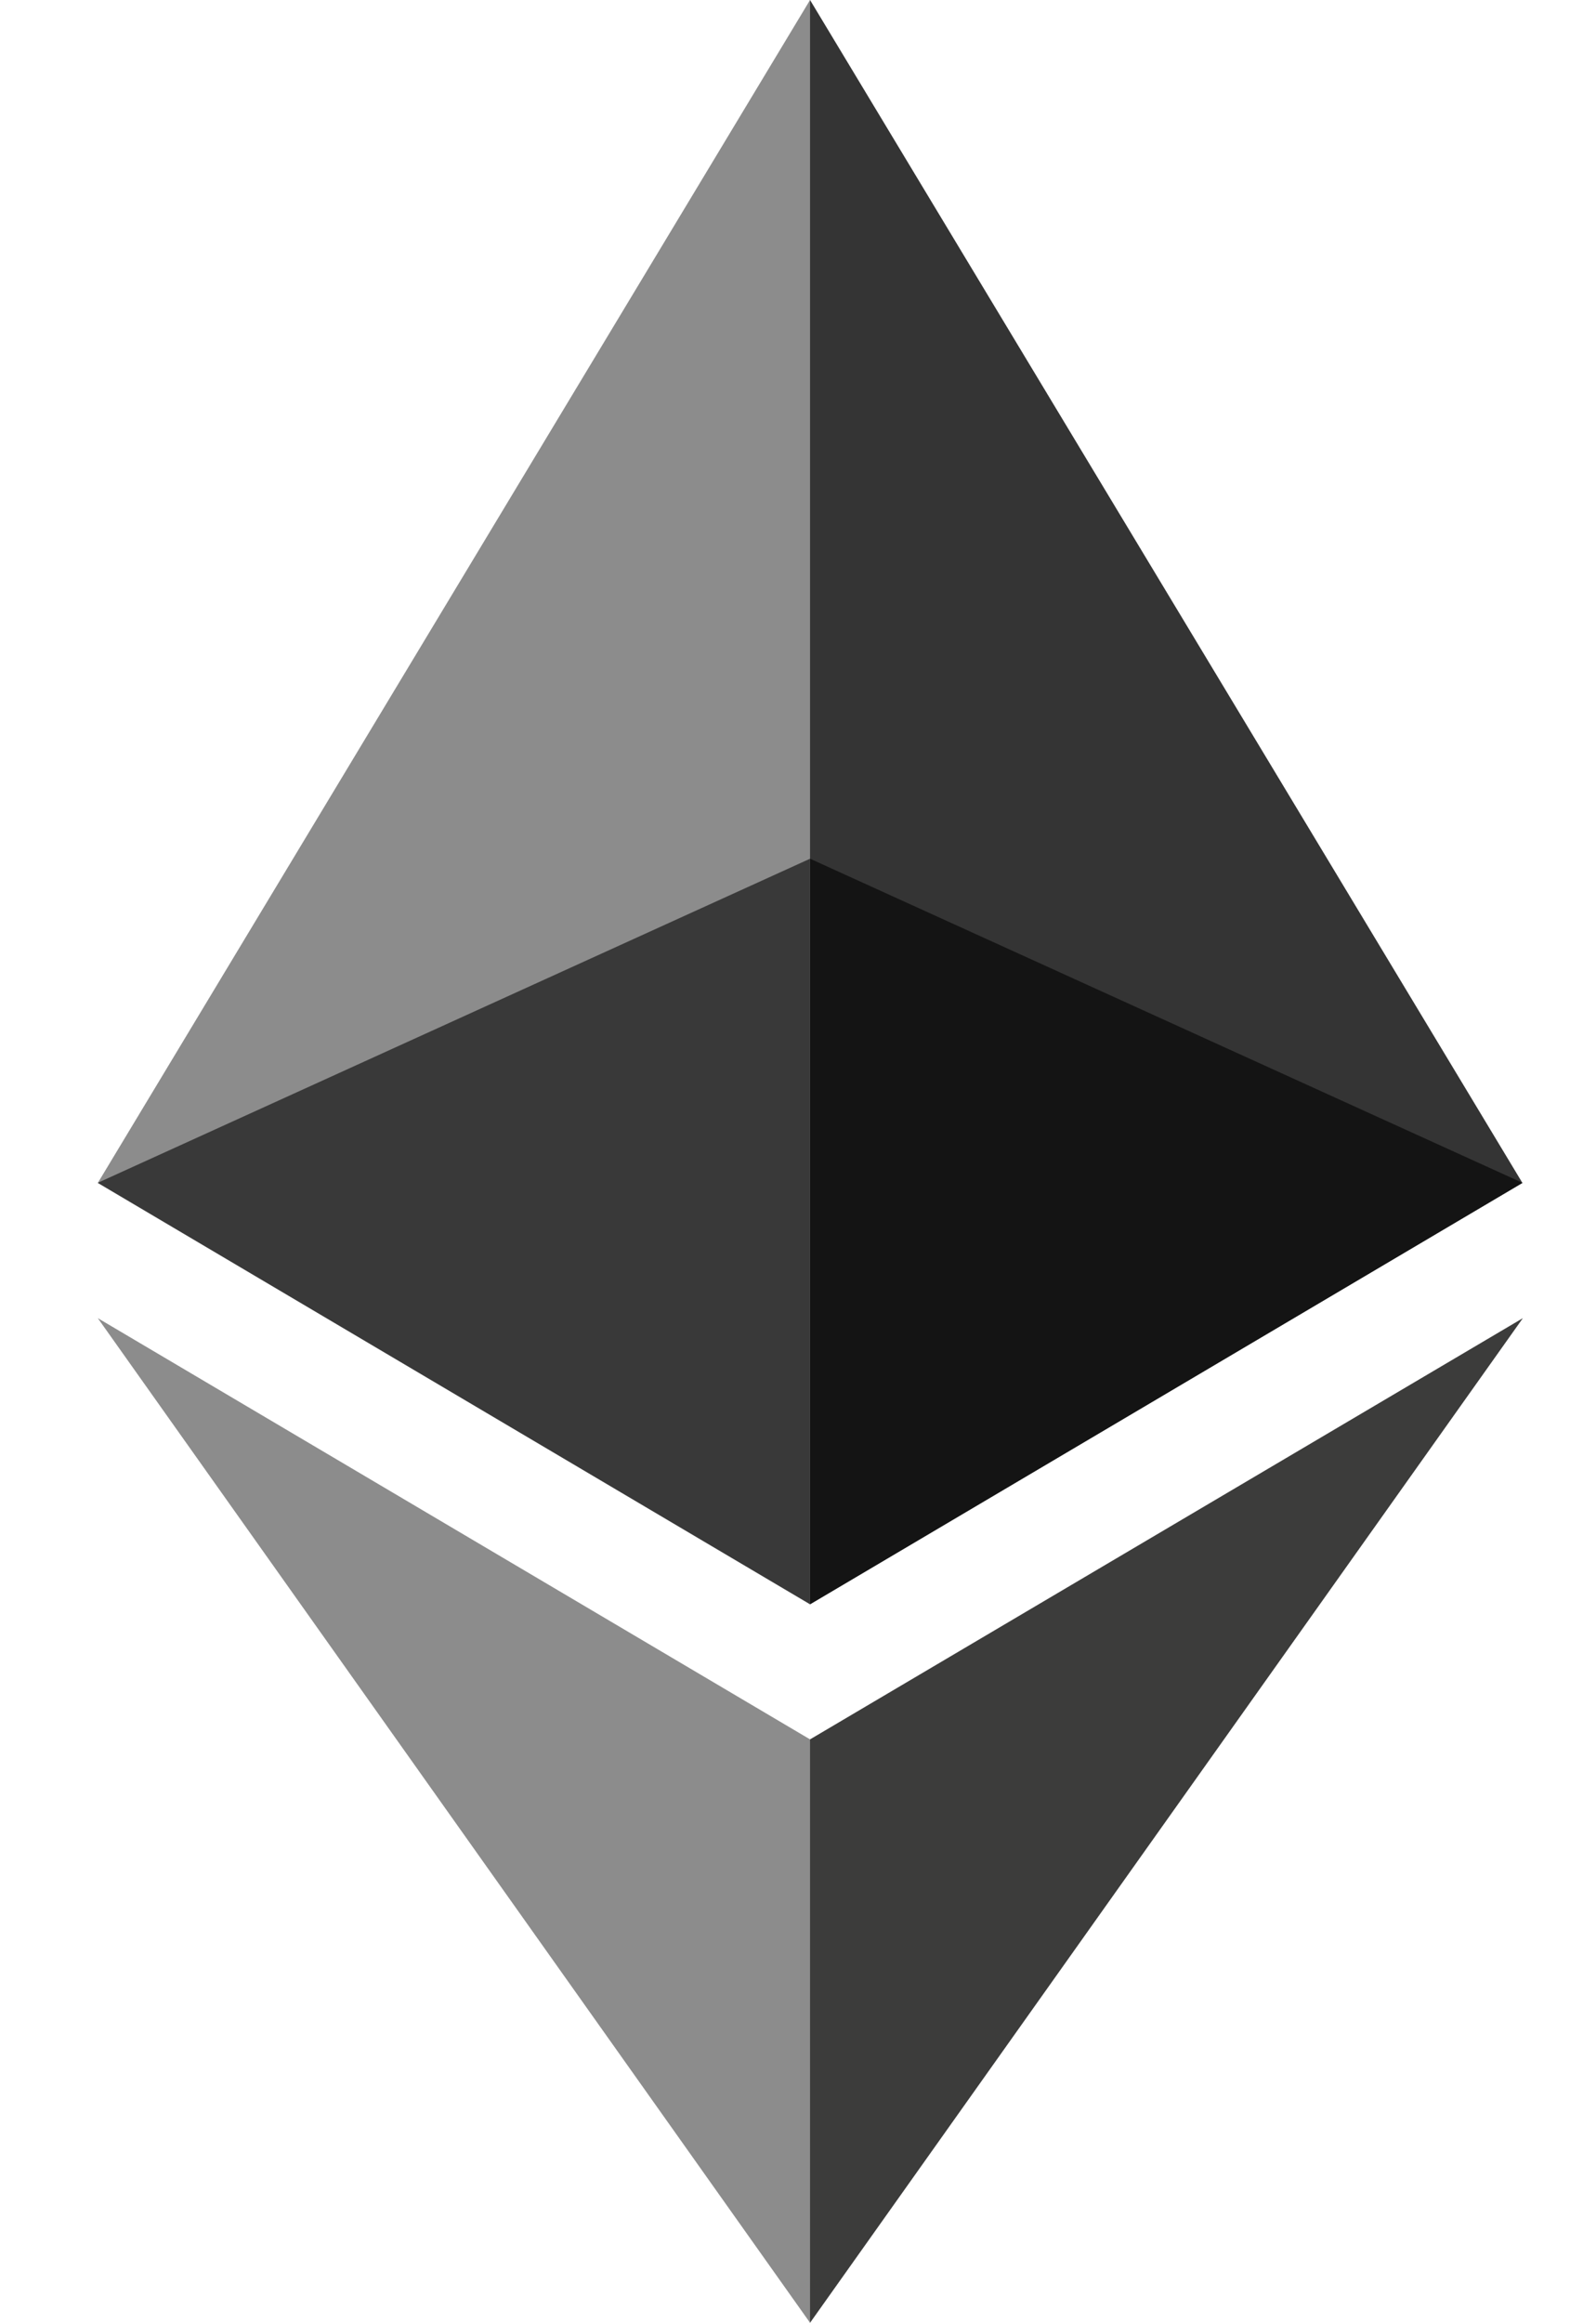 <svg width="11" height="16" viewBox="0 0 11 16" fill="none" xmlns="http://www.w3.org/2000/svg">
<g clip-path="url(#clip0_12660_8200)">
<path d="M5.583 0L5.476 0.365V10.942L5.583 11.049L10.493 8.147L5.583 0Z" fill="#343434"/>
<path d="M5.583 0L0.674 8.147L5.583 11.049V5.915V0Z" fill="#8C8C8C"/>
<path d="M5.583 11.979L5.523 12.053V15.82L5.583 15.997L10.496 9.078L5.583 11.979Z" fill="#3C3C3B"/>
<path d="M5.583 15.997V11.979L0.674 9.078L5.583 15.997Z" fill="#8C8C8C"/>
<path d="M5.583 11.048L10.493 8.146L5.583 5.914V11.048Z" fill="#141414"/>
<path d="M0.674 8.146L5.583 11.048V5.914L0.674 8.146Z" fill="#393939"/>
</g>
<defs>
<clipPath id="clip0_12660_8200">
<rect width="9.83" height="16" fill="white" transform="translate(0.67)"/>
</clipPath>
</defs>
</svg>
